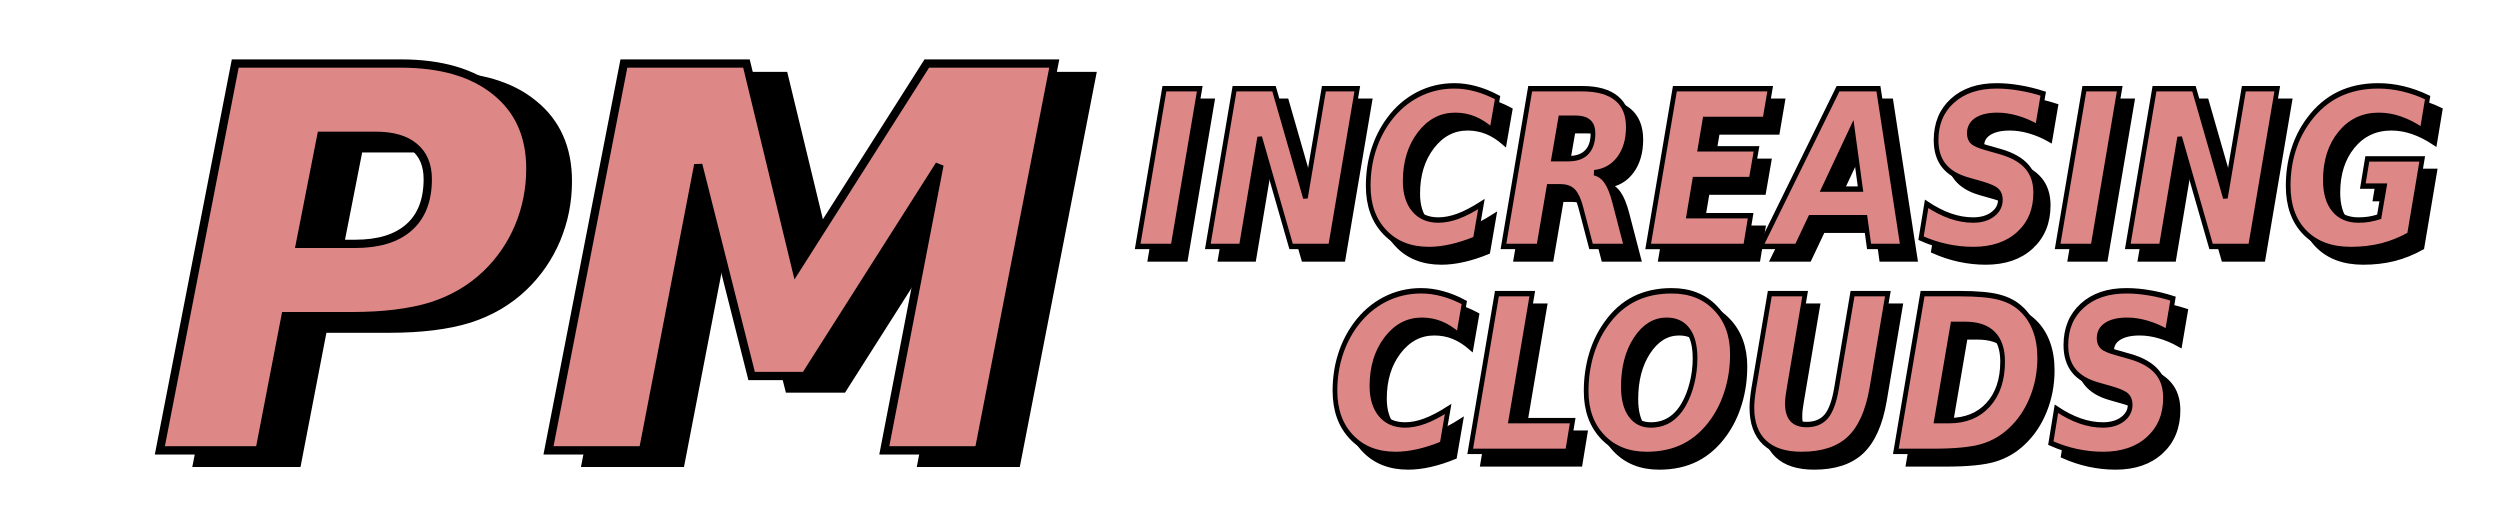 <?xml version="1.0" encoding="UTF-8" standalone="no"?>
<!-- Created with Inkscape (http://www.inkscape.org/) -->

<svg
   xmlns:dc="http://purl.org/dc/elements/1.1/"
   xmlns:cc="http://creativecommons.org/ns#"
   xmlns:rdf="http://www.w3.org/1999/02/22-rdf-syntax-ns#"
   xmlns:svg="http://www.w3.org/2000/svg"
   xmlns="http://www.w3.org/2000/svg"
   xmlns:sodipodi="http://sodipodi.sourceforge.net/DTD/sodipodi-0.dtd"
   xmlns:inkscape="http://www.inkscape.org/namespaces/inkscape"
   width="400"
   height="84"
   viewBox="0 0 105.833 22.225"
   version="1.1"
   id="svg8"
   inkscape:version="0.92.3 (2405546, 2018-03-11)"
   sodipodi:docname="desc_PM_inc_clouds.svg">
  <defs
     id="defs2">
    <inkscape:path-effect
       effect="envelope"
       id="path-effect4703"
       is_visible="true"
       yy="true"
       xx="true"
       bendpath1="M 4.412,8.131 H 172.264"
       bendpath2="M 172.264,8.131 V 38.385"
       bendpath3="M 4.412,38.385 H 172.264"
       bendpath4="M 4.412,8.131 V 38.385" />
    <inkscape:path-effect
       effect="bspline"
       id="path-effect4701"
       is_visible="true"
       weight="33.333"
       steps="2"
       helper_size="0"
       apply_no_weight="true"
       apply_with_weight="true"
       only_selected="false" />
    <inkscape:path-effect
       effect="bounding_box"
       id="path-effect996"
       is_visible="true"
       linkedpath=""
       visualbounds="false" />
    <filter
       inkscape:collect="always"
       style="color-interpolation-filters:sRGB"
       id="filter1126"
       x="-0.076"
       width="1.151"
       y="-0.175"
       height="1.35">
      <feGaussianBlur
         inkscape:collect="always"
         stdDeviation="3.4"
         id="feGaussianBlur1128" />
    </filter>
    <filter
       inkscape:collect="always"
       style="color-interpolation-filters:sRGB"
       id="filter2563"
       x="-0.041"
       width="1.082"
       y="-0.241"
       height="1.483">
      <feGaussianBlur
         inkscape:collect="always"
         stdDeviation="3.042"
         id="feGaussianBlur2565" />
    </filter>
    <filter
       inkscape:collect="always"
       style="color-interpolation-filters:sRGB"
       id="filter2559"
       x="-0.027"
       width="1.053"
       y="-0.241"
       height="1.483">
      <feGaussianBlur
         inkscape:collect="always"
         stdDeviation="3.042"
         id="feGaussianBlur2561" />
    </filter>
  </defs>
  <sodipodi:namedview
     id="base"
     pagecolor="#ffffff"
     bordercolor="#666666"
     borderopacity="1.0"
     inkscape:pageopacity="0.0"
     inkscape:pageshadow="2"
     inkscape:zoom="2.1860882"
     inkscape:cx="193.03364"
     inkscape:cy="59.913313"
     inkscape:document-units="px"
     inkscape:current-layer="layer6"
     showgrid="false"
     inkscape:window-width="1366"
     inkscape:window-height="715"
     inkscape:window-x="-8"
     inkscape:window-y="-8"
     inkscape:window-maximized="1"
     showguides="true"
     inkscape:guide-bbox="true"
     units="px"
     inkscape:lockguides="false"
     inkscape:snap-center="true"
     inkscape:snap-global="false">
    <sodipodi:guide
       position="52.917,11.113"
       orientation="1,0"
       id="guide825"
       inkscape:locked="false"
       inkscape:label=""
       inkscape:color="rgb(0,0,255)" />
    <sodipodi:guide
       position="52.917,11.113"
       orientation="0,1"
       id="guide827"
       inkscape:locked="false"
       inkscape:label=""
       inkscape:color="rgb(0,0,255)" />
  </sodipodi:namedview>
  <g
     inkscape:groupmode="layer"
     id="layer2"
     inkscape:label="shadow"
     sodipodi:insensitive="true">
    <g
       aria-label="PM"
       transform="matrix(0.351,0,0,0.351,6.689,-0.417)"
       style="font-style:normal;font-weight:normal;font-size:40px;line-height:1.25;font-family:sans-serif;letter-spacing:0px;word-spacing:0px;fill:#000000;fill-opacity:1;stroke:#000000;filter:url(#filter1126)"
       id="flowRoot832-7">
      <path
         inkscape:connector-curvature="0"
         d="m 13.836,10.357 h 19.969 q 7.344,0 11.469,3.375 4.156,3.344 4.156,9.312 0,3.656 -1.375,6.969 -1.375,3.281 -3.938,5.75 -2.781,2.656 -6.625,3.875 -3.844,1.188 -9.656,1.188 h -7.938 l -3.125,16.188 H 4.742 Z m 10.375,8.719 -2.562,13.031 h 6.656 q 4.25,0 6.5,-2 2.25,-2 2.25,-5.812 0,-2.531 -1.625,-3.875 -1.594,-1.344 -4.625,-1.344 z"
         style="font-style:italic;font-variant:normal;font-weight:bold;font-stretch:normal;font-size:64px;font-family:sans-serif;-inkscape-font-specification:'sans-serif Bold Italic';fill:#000000;stroke:#000000"
         id="path1056-7" />
      <path
         inkscape:connector-curvature="0"
         d="m 60.711,10.357 h 14.781 l 6,24.781 15.75,-24.781 h 15.375 l -9.094,46.656 H 92.117 l 6.656,-34.438 -16.188,25.469 h -6.469 l -6.438,-25.469 -6.656,34.438 h -11.406 z"
         style="font-style:italic;font-variant:normal;font-weight:bold;font-stretch:normal;font-size:64px;font-family:sans-serif;-inkscape-font-specification:'sans-serif Bold Italic';fill:#000000;stroke:#000000"
         id="path1058-6" />
    </g>
  </g>
  <g
     inkscape:label="Layer 1"
     inkscape:groupmode="layer"
     id="layer1"
     transform="translate(0,-274.775)"
     sodipodi:insensitive="true">
    <g
       aria-label="PM"
       transform="matrix(0.351,0,0,0.351,5.102,273.829)"
       style="font-style:normal;font-weight:normal;font-size:40px;line-height:1.25;font-family:sans-serif;letter-spacing:0px;word-spacing:0px;fill:#de8787;fill-opacity:1;stroke:#000000"
       id="flowRoot832">
      <path
         d="m 13.836,10.357 h 19.969 q 7.344,0 11.469,3.375 4.156,3.344 4.156,9.312 0,3.656 -1.375,6.969 -1.375,3.281 -3.938,5.75 -2.781,2.656 -6.625,3.875 -3.844,1.188 -9.656,1.188 h -7.938 l -3.125,16.188 H 4.742 Z m 10.375,8.719 -2.562,13.031 h 6.656 q 4.25,0 6.5,-2 2.25,-2 2.25,-5.812 0,-2.531 -1.625,-3.875 -1.594,-1.344 -4.625,-1.344 z"
         style="font-style:italic;font-variant:normal;font-weight:bold;font-stretch:normal;font-size:64px;font-family:sans-serif;-inkscape-font-specification:'sans-serif Bold Italic';fill:#de8787;stroke:#000000"
         id="path1056"
         inkscape:connector-curvature="0" />
      <path
         d="m 60.711,10.357 h 14.781 l 6,24.781 15.75,-24.781 h 15.375 l -9.094,46.656 H 92.117 l 6.656,-34.438 -16.188,25.469 h -6.469 l -6.438,-25.469 -6.656,34.438 h -11.406 z"
         style="font-style:italic;font-variant:normal;font-weight:bold;font-stretch:normal;font-size:64px;font-family:sans-serif;-inkscape-font-specification:'sans-serif Bold Italic';fill:#de8787;stroke:#000000"
         id="path1058"
         inkscape:connector-curvature="0" />
    </g>
  </g>
  <g
     inkscape:groupmode="layer"
     id="layer6"
     inkscape:label="Layer 2">
    <g
       aria-label="INCREASING"
       transform="matrix(0.199,0,0,0.229,26.606,2.663)"
       style="font-style:normal;font-weight:normal;font-size:40px;line-height:1.25;font-family:sans-serif;letter-spacing:0px;word-spacing:0px;fill:#000000;fill-opacity:1;stroke:#000000;filter:url(#filter2559)"
       id="flowRoot851-5">
      <path
         inkscape:connector-curvature="0"
         d="m 116.662,7.082 h 7.52 l -5.684,29.16 h -7.52 z"
         style="font-style:italic;font-variant:normal;font-weight:bold;font-stretch:normal;font-family:sans-serif;-inkscape-font-specification:'sans-serif Bold Italic';fill:#000000;stroke:#000000"
         id="path842-3" />
      <path
         inkscape:connector-curvature="0"
         d="m 131.584,7.082 h 8.398 l 6.68,20.195 3.926,-20.195 h 7.109 l -5.684,29.16 h -8.398 l -6.68,-20.195 -3.906,20.195 h -7.129 z"
         style="font-style:italic;font-variant:normal;font-weight:bold;font-stretch:normal;font-family:sans-serif;-inkscape-font-specification:'sans-serif Bold Italic';fill:#000000;stroke:#000000"
         id="path844-0" />
      <path
         inkscape:connector-curvature="0"
         d="m 182.814,34.875 q -2.695,0.957 -5.176,1.445 -2.48,0.488 -4.707,0.488 -5.879,0 -9.395,-3.223 -3.516,-3.223 -3.516,-8.535 0,-3.496 1.113,-6.582 1.113,-3.105 3.281,-5.664 2.559,-3.008 6.152,-4.629 3.613,-1.621 7.773,-1.621 2.266,0 4.551,0.547 2.285,0.527 4.648,1.621 l -1.211,6.035 q -1.875,-1.426 -3.77,-2.09 -1.895,-0.664 -4.062,-0.664 -4.512,0 -7.559,3.477 -3.047,3.477 -3.047,8.691 0,3.359 1.875,5.273 1.875,1.914 5.176,1.914 1.973,0 4.18,-0.703 2.227,-0.723 4.98,-2.246 z"
         style="font-style:italic;font-variant:normal;font-weight:bold;font-stretch:normal;font-family:sans-serif;-inkscape-font-specification:'sans-serif Bold Italic';fill:#000000;stroke:#000000"
         id="path846-9" />
      <path
         inkscape:connector-curvature="0"
         d="m 202.639,20.012 q 2.559,0 3.867,-1.191 1.328,-1.191 1.328,-3.496 0,-1.445 -0.918,-2.109 -0.898,-0.684 -2.852,-0.684 h -3.105 l -1.484,7.48 z m -4.16,5.195 -2.168,11.035 h -7.52 l 5.684,-29.16 h 11.113 q 4.805,0 7.285,1.797 2.48,1.797 2.48,5.293 0,3.535 -1.953,5.82 -1.953,2.285 -5.293,2.617 1.523,0.312 2.539,1.562 1.016,1.23 1.777,3.789 l 2.48,8.281 h -7.48 l -2.188,-7.246 q -0.664,-2.168 -1.621,-2.969 -0.938,-0.82 -2.734,-0.82 z"
         style="font-style:italic;font-variant:normal;font-weight:bold;font-stretch:normal;font-family:sans-serif;-inkscape-font-specification:'sans-serif Bold Italic';fill:#000000;stroke:#000000"
         id="path848-0" />
      <path
         inkscape:connector-curvature="0"
         d="m 225.256,7.082 h 20.273 l -1.113,5.684 h -12.754 l -1.055,5.43 h 12.012 l -1.133,5.684 h -11.992 l -1.289,6.68 h 13.164 l -1.074,5.684 h -20.723 z"
         style="font-style:italic;font-variant:normal;font-weight:bold;font-stretch:normal;font-family:sans-serif;-inkscape-font-specification:'sans-serif Bold Italic';fill:#000000;stroke:#000000"
         id="path850-0" />
      <path
         inkscape:connector-curvature="0"
         d="m 265.725,30.93 h -11.641 l -2.891,5.312 h -7.715 L 259.963,7.082 h 8.594 l 5.156,29.16 h -7.148 z m -8.809,-5.293 h 7.832 L 262.99,14.406 Z"
         style="font-style:italic;font-variant:normal;font-weight:bold;font-stretch:normal;font-family:sans-serif;-inkscape-font-specification:'sans-serif Bold Italic';fill:#000000;stroke:#000000"
         id="path852-7" />
      <path
         inkscape:connector-curvature="0"
         d="m 303.615,8 -1.211,6.172 q -2.207,-1.094 -4.355,-1.621 -2.148,-0.547 -4.199,-0.547 -2.812,0 -4.395,0.879 -1.562,0.879 -1.562,2.441 0,0.996 0.684,1.562 0.703,0.547 2.871,1.074 l 3.086,0.762 q 3.867,0.977 5.664,2.832 1.816,1.836 1.816,4.766 0,4.746 -3.613,7.617 -3.594,2.871 -9.668,2.871 -2.832,0 -5.645,-0.527 -2.793,-0.527 -5.469,-1.562 l 1.191,-6.348 q 2.598,1.504 5.039,2.246 2.461,0.742 4.844,0.742 2.578,0 4.18,-1.055 1.621,-1.055 1.621,-2.695 0,-1.074 -0.723,-1.66 -0.723,-0.605 -3.164,-1.23 l -3.066,-0.762 q -3.398,-0.84 -5.059,-2.656 -1.66,-1.816 -1.66,-4.707 0,-4.551 3.477,-7.285 3.496,-2.754 9.395,-2.754 2.363,0 4.844,0.371 2.5,0.352 5.078,1.074 z"
         style="font-style:italic;font-variant:normal;font-weight:bold;font-stretch:normal;font-family:sans-serif;-inkscape-font-specification:'sans-serif Bold Italic';fill:#000000;stroke:#000000"
         id="path854-0" />
      <path
         inkscape:connector-curvature="0"
         d="m 312.365,7.082 h 7.52 l -5.684,29.16 h -7.52 z"
         style="font-style:italic;font-variant:normal;font-weight:bold;font-stretch:normal;font-family:sans-serif;-inkscape-font-specification:'sans-serif Bold Italic';fill:#000000;stroke:#000000"
         id="path856-7" />
      <path
         inkscape:connector-curvature="0"
         d="m 327.287,7.082 h 8.398 l 6.68,20.195 3.926,-20.195 h 7.109 L 347.717,36.242 h -8.398 l -6.68,-20.195 -3.906,20.195 h -7.129 z"
         style="font-style:italic;font-variant:normal;font-weight:bold;font-stretch:normal;font-family:sans-serif;-inkscape-font-specification:'sans-serif Bold Italic';fill:#000000;stroke:#000000"
         id="path858-6" />
      <path
         inkscape:connector-curvature="0"
         d="m 381.525,34.074 q -2.852,1.387 -5.918,2.07 -3.066,0.664 -6.562,0.664 -6.211,0 -9.766,-3.145 -3.555,-3.164 -3.555,-8.613 0,-3.535 1.113,-6.621 1.113,-3.105 3.32,-5.664 2.695,-3.125 6.348,-4.668 3.672,-1.543 8.379,-1.543 2.617,0 5.273,0.547 2.656,0.547 5.234,1.621 l -1.152,6.035 q -2.383,-1.387 -4.668,-2.07 -2.266,-0.684 -4.57,-0.684 -5.039,0 -8.203,3.359 -3.164,3.359 -3.164,8.633 0,3.496 1.836,5.43 1.855,1.934 5.215,1.934 1.094,0 2.188,-0.137 1.094,-0.156 2.207,-0.469 l 1.113,-5.664 h -4.59 l 0.957,-5.039 h 11.68 z"
         style="font-style:italic;font-variant:normal;font-weight:bold;font-stretch:normal;font-family:sans-serif;-inkscape-font-specification:'sans-serif Bold Italic';fill:#000000;stroke:#000000"
         id="path860-8" />
    </g>
    <g
       aria-label="CLOUDS"
       transform="matrix(0.199,0,0,0.229,23.92,11.339)"
       style="font-style:normal;font-weight:normal;font-size:40px;line-height:1.25;font-family:sans-serif;letter-spacing:0px;word-spacing:0px;fill:#000000;fill-opacity:1;stroke:#000000;filter:url(#filter2563)"
       id="flowRoot865-1">
      <path
         inkscape:connector-curvature="0"
         d="m 189.236,34.875 q -2.695,0.957 -5.176,1.445 -2.48,0.488 -4.707,0.488 -5.879,0 -9.395,-3.223 -3.516,-3.223 -3.516,-8.535 0,-3.496 1.113,-6.582 1.113,-3.105 3.281,-5.664 2.559,-3.008 6.152,-4.629 3.613,-1.621 7.773,-1.621 2.266,0 4.551,0.547 2.285,0.527 4.648,1.621 l -1.211,6.035 q -1.875,-1.426 -3.77,-2.09 -1.895,-0.664 -4.062,-0.664 -4.512,0 -7.559,3.477 -3.047,3.477 -3.047,8.691 0,3.359 1.875,5.273 1.875,1.914 5.176,1.914 1.973,0 4.18,-0.703 2.227,-0.723 4.98,-2.246 z"
         style="font-style:italic;font-variant:normal;font-weight:bold;font-stretch:normal;font-family:sans-serif;-inkscape-font-specification:'sans-serif Bold Italic';text-align:center;text-anchor:middle;fill:#000000;stroke:#000000"
         id="path829-7" />
      <path
         inkscape:connector-curvature="0"
         d="m 200.896,7.082 h 7.52 L 203.846,30.559 h 13.164 l -1.074,5.684 h -20.723 z"
         style="font-style:italic;font-variant:normal;font-weight:bold;font-stretch:normal;font-family:sans-serif;-inkscape-font-specification:'sans-serif Bold Italic';text-align:center;text-anchor:middle;fill:#000000;stroke:#000000"
         id="path831-8" />
      <path
         inkscape:connector-curvature="0"
         d="m 243.045,19.035 q 0,-3.438 -1.562,-5.234 -1.543,-1.797 -4.492,-1.797 -3.906,0 -6.562,3.516 -2.637,3.496 -2.637,8.77 0,3.359 1.543,5.215 1.543,1.855 4.297,1.855 2.246,0 3.984,-0.938 1.758,-0.957 2.988,-2.812 1.172,-1.777 1.797,-4.004 0.645,-2.227 0.645,-4.57 z M 238.084,6.555 q 5.82,0 9.355,3.242 3.555,3.223 3.555,8.438 0,3.555 -1.094,6.719 -1.074,3.164 -3.145,5.684 -2.539,3.105 -6.016,4.648 -3.457,1.523 -7.988,1.523 -5.801,0 -9.336,-3.223 -3.535,-3.223 -3.535,-8.457 0,-3.574 1.074,-6.738 1.074,-3.164 3.164,-5.703 2.5,-3.086 5.957,-4.609 3.477,-1.523 8.008,-1.523 z"
         style="font-style:italic;font-variant:normal;font-weight:bold;font-stretch:normal;font-family:sans-serif;-inkscape-font-specification:'sans-serif Bold Italic';text-align:center;text-anchor:middle;fill:#000000;stroke:#000000"
         id="path833-6" />
      <path
         inkscape:connector-curvature="0"
         d="m 258.943,7.082 h 7.52 l -3.398,17.461 q -0.195,0.938 -0.293,1.66 -0.078,0.723 -0.078,1.27 0,1.914 1.016,2.871 1.035,0.938 3.066,0.938 2.734,0 4.199,-1.523 1.465,-1.543 2.168,-5.195 l 3.398,-17.48 h 7.52 L 280.662,24.562 q -1.27,6.445 -4.824,9.355 -3.535,2.891 -10.137,2.891 -5.176,0 -7.871,-2.207 -2.695,-2.227 -2.695,-6.445 0,-0.703 0.098,-1.562 0.098,-0.879 0.312,-2.031 z"
         style="font-style:italic;font-variant:normal;font-weight:bold;font-stretch:normal;font-family:sans-serif;-inkscape-font-specification:'sans-serif Bold Italic';text-align:center;text-anchor:middle;fill:#000000;stroke:#000000"
         id="path835-1" />
      <path
         inkscape:connector-curvature="0"
         d="m 297.889,12.766 -3.496,17.793 h 2.695 q 5.254,0 8.32,-2.949 3.066,-2.949 3.066,-7.969 0,-3.398 -2.012,-5.137 -1.992,-1.738 -5.938,-1.738 z m -6.445,-5.684 h 7.91 q 5.664,0 8.496,0.684 2.832,0.664 4.707,2.246 1.895,1.582 2.852,3.848 0.957,2.246 0.957,5.098 0,3.965 -1.641,7.48 -1.621,3.496 -4.57,5.879 -2.578,2.129 -5.996,3.027 -3.398,0.898 -10.469,0.898 h -7.93 z"
         style="font-style:italic;font-variant:normal;font-weight:bold;font-stretch:normal;font-family:sans-serif;-inkscape-font-specification:'sans-serif Bold Italic';text-align:center;text-anchor:middle;fill:#000000;stroke:#000000"
         id="path837-2" />
      <path
         inkscape:connector-curvature="0"
         d="m 344.725,8 -1.211,6.172 q -2.207,-1.094 -4.355,-1.621 -2.148,-0.547 -4.199,-0.547 -2.812,0 -4.395,0.879 -1.562,0.879 -1.562,2.441 0,0.996 0.684,1.562 0.703,0.547 2.871,1.074 l 3.086,0.762 q 3.867,0.977 5.664,2.832 1.816,1.836 1.816,4.766 0,4.746 -3.613,7.617 -3.594,2.871 -9.668,2.871 -2.832,0 -5.645,-0.527 -2.793,-0.527 -5.469,-1.562 l 1.191,-6.348 q 2.598,1.504 5.039,2.246 2.461,0.742 4.844,0.742 2.578,0 4.18,-1.055 1.621,-1.055 1.621,-2.695 0,-1.074 -0.723,-1.66 -0.723,-0.605 -3.164,-1.23 l -3.066,-0.762 q -3.398,-0.84 -5.059,-2.656 -1.66,-1.816 -1.66,-4.707 0,-4.551 3.477,-7.285 3.496,-2.754 9.395,-2.754 2.363,0 4.844,0.371 2.5,0.352 5.078,1.074 z"
         style="font-style:italic;font-variant:normal;font-weight:bold;font-stretch:normal;font-family:sans-serif;-inkscape-font-specification:'sans-serif Bold Italic';text-align:center;text-anchor:middle;fill:#000000;stroke:#000000"
         id="path839-7" />
    </g>
    <g
       aria-label="INCREASING"
       transform="matrix(0.199,0,0,0.229,26.077,2.134)"
       style="font-style:normal;font-weight:normal;font-size:40px;line-height:1.25;font-family:sans-serif;letter-spacing:0px;word-spacing:0px;fill:#de8787;fill-opacity:1;stroke:#000000"
       id="flowRoot851">
      <path
         inkscape:connector-curvature="0"
         d="m 116.662,7.082 h 7.52 l -5.684,29.16 h -7.52 z"
         style="font-style:italic;font-variant:normal;font-weight:bold;font-stretch:normal;font-family:sans-serif;-inkscape-font-specification:'sans-serif Bold Italic';fill:#de8787;stroke:#000000;fill-opacity:1"
         id="path842" />
      <path
         inkscape:connector-curvature="0"
         d="m 131.584,7.082 h 8.398 l 6.68,20.195 3.926,-20.195 h 7.109 l -5.684,29.16 h -8.398 l -6.68,-20.195 -3.906,20.195 h -7.129 z"
         style="font-style:italic;font-variant:normal;font-weight:bold;font-stretch:normal;font-family:sans-serif;-inkscape-font-specification:'sans-serif Bold Italic';fill:#de8787;stroke:#000000;fill-opacity:1"
         id="path844" />
      <path
         inkscape:connector-curvature="0"
         d="m 182.814,34.875 q -2.695,0.957 -5.176,1.445 -2.48,0.488 -4.707,0.488 -5.879,0 -9.395,-3.223 -3.516,-3.223 -3.516,-8.535 0,-3.496 1.113,-6.582 1.113,-3.105 3.281,-5.664 2.559,-3.008 6.152,-4.629 3.613,-1.621 7.773,-1.621 2.266,0 4.551,0.547 2.285,0.527 4.648,1.621 l -1.211,6.035 q -1.875,-1.426 -3.77,-2.09 -1.895,-0.664 -4.062,-0.664 -4.512,0 -7.559,3.477 -3.047,3.477 -3.047,8.691 0,3.359 1.875,5.273 1.875,1.914 5.176,1.914 1.973,0 4.18,-0.703 2.227,-0.723 4.98,-2.246 z"
         style="font-style:italic;font-variant:normal;font-weight:bold;font-stretch:normal;font-family:sans-serif;-inkscape-font-specification:'sans-serif Bold Italic';fill:#de8787;stroke:#000000;fill-opacity:1"
         id="path846" />
      <path
         inkscape:connector-curvature="0"
         d="m 202.639,20.012 q 2.559,0 3.867,-1.191 1.328,-1.191 1.328,-3.496 0,-1.445 -0.918,-2.109 -0.898,-0.684 -2.852,-0.684 h -3.105 l -1.484,7.48 z m -4.16,5.195 -2.168,11.035 h -7.52 l 5.684,-29.16 h 11.113 q 4.805,0 7.285,1.797 2.48,1.797 2.48,5.293 0,3.535 -1.953,5.82 -1.953,2.285 -5.293,2.617 1.523,0.312 2.539,1.562 1.016,1.23 1.777,3.789 l 2.48,8.281 h -7.48 l -2.188,-7.246 q -0.664,-2.168 -1.621,-2.969 -0.938,-0.82 -2.734,-0.82 z"
         style="font-style:italic;font-variant:normal;font-weight:bold;font-stretch:normal;font-family:sans-serif;-inkscape-font-specification:'sans-serif Bold Italic';fill:#de8787;stroke:#000000;fill-opacity:1"
         id="path848" />
      <path
         inkscape:connector-curvature="0"
         d="m 225.256,7.082 h 20.273 l -1.113,5.684 h -12.754 l -1.055,5.43 h 12.012 l -1.133,5.684 h -11.992 l -1.289,6.68 h 13.164 l -1.074,5.684 h -20.723 z"
         style="font-style:italic;font-variant:normal;font-weight:bold;font-stretch:normal;font-family:sans-serif;-inkscape-font-specification:'sans-serif Bold Italic';fill:#de8787;stroke:#000000;fill-opacity:1"
         id="path850" />
      <path
         inkscape:connector-curvature="0"
         d="m 265.725,30.93 h -11.641 l -2.891,5.312 h -7.715 L 259.963,7.082 h 8.594 l 5.156,29.16 h -7.148 z m -8.809,-5.293 h 7.832 L 262.99,14.406 Z"
         style="font-style:italic;font-variant:normal;font-weight:bold;font-stretch:normal;font-family:sans-serif;-inkscape-font-specification:'sans-serif Bold Italic';fill:#de8787;stroke:#000000;fill-opacity:1"
         id="path852" />
      <path
         inkscape:connector-curvature="0"
         d="m 303.615,8 -1.211,6.172 q -2.207,-1.094 -4.355,-1.621 -2.148,-0.547 -4.199,-0.547 -2.812,0 -4.395,0.879 -1.562,0.879 -1.562,2.441 0,0.996 0.684,1.562 0.703,0.547 2.871,1.074 l 3.086,0.762 q 3.867,0.977 5.664,2.832 1.816,1.836 1.816,4.766 0,4.746 -3.613,7.617 -3.594,2.871 -9.668,2.871 -2.832,0 -5.645,-0.527 -2.793,-0.527 -5.469,-1.562 l 1.191,-6.348 q 2.598,1.504 5.039,2.246 2.461,0.742 4.844,0.742 2.578,0 4.18,-1.055 1.621,-1.055 1.621,-2.695 0,-1.074 -0.723,-1.66 -0.723,-0.605 -3.164,-1.23 l -3.066,-0.762 q -3.398,-0.84 -5.059,-2.656 -1.66,-1.816 -1.66,-4.707 0,-4.551 3.477,-7.285 3.496,-2.754 9.395,-2.754 2.363,0 4.844,0.371 2.5,0.352 5.078,1.074 z"
         style="font-style:italic;font-variant:normal;font-weight:bold;font-stretch:normal;font-family:sans-serif;-inkscape-font-specification:'sans-serif Bold Italic';fill:#de8787;stroke:#000000;fill-opacity:1"
         id="path854" />
      <path
         inkscape:connector-curvature="0"
         d="m 312.365,7.082 h 7.52 l -5.684,29.16 h -7.52 z"
         style="font-style:italic;font-variant:normal;font-weight:bold;font-stretch:normal;font-family:sans-serif;-inkscape-font-specification:'sans-serif Bold Italic';fill:#de8787;stroke:#000000;fill-opacity:1"
         id="path856" />
      <path
         inkscape:connector-curvature="0"
         d="m 327.287,7.082 h 8.398 l 6.68,20.195 3.926,-20.195 h 7.109 L 347.717,36.242 h -8.398 l -6.68,-20.195 -3.906,20.195 h -7.129 z"
         style="font-style:italic;font-variant:normal;font-weight:bold;font-stretch:normal;font-family:sans-serif;-inkscape-font-specification:'sans-serif Bold Italic';fill:#de8787;stroke:#000000;fill-opacity:1"
         id="path858" />
      <path
         inkscape:connector-curvature="0"
         d="m 381.525,34.074 q -2.852,1.387 -5.918,2.07 -3.066,0.664 -6.562,0.664 -6.211,0 -9.766,-3.145 -3.555,-3.164 -3.555,-8.613 0,-3.535 1.113,-6.621 1.113,-3.105 3.32,-5.664 2.695,-3.125 6.348,-4.668 3.672,-1.543 8.379,-1.543 2.617,0 5.273,0.547 2.656,0.547 5.234,1.621 l -1.152,6.035 q -2.383,-1.387 -4.668,-2.07 -2.266,-0.684 -4.57,-0.684 -5.039,0 -8.203,3.359 -3.164,3.359 -3.164,8.633 0,3.496 1.836,5.43 1.855,1.934 5.215,1.934 1.094,0 2.188,-0.137 1.094,-0.156 2.207,-0.469 l 1.113,-5.664 h -4.59 l 0.957,-5.039 h 11.68 z"
         style="font-style:italic;font-variant:normal;font-weight:bold;font-stretch:normal;font-family:sans-serif;-inkscape-font-specification:'sans-serif Bold Italic';fill:#de8787;stroke:#000000;fill-opacity:1"
         id="path860" />
    </g>
    <g
       aria-label="CLOUDS"
       transform="matrix(0.199,0,0,0.229,23.391,10.809)"
       style="font-style:normal;font-weight:normal;font-size:40px;line-height:1.25;font-family:sans-serif;letter-spacing:0px;word-spacing:0px;fill:#de8787;fill-opacity:1;stroke:#000000"
       id="flowRoot865">
      <path
         inkscape:connector-curvature="0"
         d="m 189.236,34.875 q -2.695,0.957 -5.176,1.445 -2.48,0.488 -4.707,0.488 -5.879,0 -9.395,-3.223 -3.516,-3.223 -3.516,-8.535 0,-3.496 1.113,-6.582 1.113,-3.105 3.281,-5.664 2.559,-3.008 6.152,-4.629 3.613,-1.621 7.773,-1.621 2.266,0 4.551,0.547 2.285,0.527 4.648,1.621 l -1.211,6.035 q -1.875,-1.426 -3.77,-2.09 -1.895,-0.664 -4.062,-0.664 -4.512,0 -7.559,3.477 -3.047,3.477 -3.047,8.691 0,3.359 1.875,5.273 1.875,1.914 5.176,1.914 1.973,0 4.18,-0.703 2.227,-0.723 4.98,-2.246 z"
         style="font-style:italic;font-variant:normal;font-weight:bold;font-stretch:normal;font-family:sans-serif;-inkscape-font-specification:'sans-serif Bold Italic';text-align:center;text-anchor:middle;fill:#de8787;stroke:#000000;fill-opacity:1"
         id="path829" />
      <path
         inkscape:connector-curvature="0"
         d="m 200.896,7.082 h 7.52 L 203.846,30.559 h 13.164 l -1.074,5.684 h -20.723 z"
         style="font-style:italic;font-variant:normal;font-weight:bold;font-stretch:normal;font-family:sans-serif;-inkscape-font-specification:'sans-serif Bold Italic';text-align:center;text-anchor:middle;fill:#de8787;stroke:#000000;fill-opacity:1"
         id="path831" />
      <path
         inkscape:connector-curvature="0"
         d="m 243.045,19.035 q 0,-3.438 -1.562,-5.234 -1.543,-1.797 -4.492,-1.797 -3.906,0 -6.562,3.516 -2.637,3.496 -2.637,8.77 0,3.359 1.543,5.215 1.543,1.855 4.297,1.855 2.246,0 3.984,-0.938 1.758,-0.957 2.988,-2.812 1.172,-1.777 1.797,-4.004 0.645,-2.227 0.645,-4.57 z M 238.084,6.555 q 5.82,0 9.355,3.242 3.555,3.223 3.555,8.438 0,3.555 -1.094,6.719 -1.074,3.164 -3.145,5.684 -2.539,3.105 -6.016,4.648 -3.457,1.523 -7.988,1.523 -5.801,0 -9.336,-3.223 -3.535,-3.223 -3.535,-8.457 0,-3.574 1.074,-6.738 1.074,-3.164 3.164,-5.703 2.5,-3.086 5.957,-4.609 3.477,-1.523 8.008,-1.523 z"
         style="font-style:italic;font-variant:normal;font-weight:bold;font-stretch:normal;font-family:sans-serif;-inkscape-font-specification:'sans-serif Bold Italic';text-align:center;text-anchor:middle;fill:#de8787;stroke:#000000;fill-opacity:1"
         id="path833" />
      <path
         inkscape:connector-curvature="0"
         d="m 258.943,7.082 h 7.52 l -3.398,17.461 q -0.195,0.938 -0.293,1.66 -0.078,0.723 -0.078,1.27 0,1.914 1.016,2.871 1.035,0.938 3.066,0.938 2.734,0 4.199,-1.523 1.465,-1.543 2.168,-5.195 l 3.398,-17.48 h 7.52 L 280.662,24.562 q -1.27,6.445 -4.824,9.355 -3.535,2.891 -10.137,2.891 -5.176,0 -7.871,-2.207 -2.695,-2.227 -2.695,-6.445 0,-0.703 0.098,-1.562 0.098,-0.879 0.312,-2.031 z"
         style="font-style:italic;font-variant:normal;font-weight:bold;font-stretch:normal;font-family:sans-serif;-inkscape-font-specification:'sans-serif Bold Italic';text-align:center;text-anchor:middle;fill:#de8787;stroke:#000000;fill-opacity:1"
         id="path835" />
      <path
         inkscape:connector-curvature="0"
         d="m 297.889,12.766 -3.496,17.793 h 2.695 q 5.254,0 8.32,-2.949 3.066,-2.949 3.066,-7.969 0,-3.398 -2.012,-5.137 -1.992,-1.738 -5.938,-1.738 z m -6.445,-5.684 h 7.91 q 5.664,0 8.496,0.684 2.832,0.664 4.707,2.246 1.895,1.582 2.852,3.848 0.957,2.246 0.957,5.098 0,3.965 -1.641,7.48 -1.621,3.496 -4.57,5.879 -2.578,2.129 -5.996,3.027 -3.398,0.898 -10.469,0.898 h -7.93 z"
         style="font-style:italic;font-variant:normal;font-weight:bold;font-stretch:normal;font-family:sans-serif;-inkscape-font-specification:'sans-serif Bold Italic';text-align:center;text-anchor:middle;fill:#de8787;stroke:#000000;fill-opacity:1"
         id="path837" />
      <path
         inkscape:connector-curvature="0"
         d="m 344.725,8 -1.211,6.172 q -2.207,-1.094 -4.355,-1.621 -2.148,-0.547 -4.199,-0.547 -2.812,0 -4.395,0.879 -1.562,0.879 -1.562,2.441 0,0.996 0.684,1.562 0.703,0.547 2.871,1.074 l 3.086,0.762 q 3.867,0.977 5.664,2.832 1.816,1.836 1.816,4.766 0,4.746 -3.613,7.617 -3.594,2.871 -9.668,2.871 -2.832,0 -5.645,-0.527 -2.793,-0.527 -5.469,-1.562 l 1.191,-6.348 q 2.598,1.504 5.039,2.246 2.461,0.742 4.844,0.742 2.578,0 4.18,-1.055 1.621,-1.055 1.621,-2.695 0,-1.074 -0.723,-1.66 -0.723,-0.605 -3.164,-1.23 l -3.066,-0.762 q -3.398,-0.84 -5.059,-2.656 -1.66,-1.816 -1.66,-4.707 0,-4.551 3.477,-7.285 3.496,-2.754 9.395,-2.754 2.363,0 4.844,0.371 2.5,0.352 5.078,1.074 z"
         style="font-style:italic;font-variant:normal;font-weight:bold;font-stretch:normal;font-family:sans-serif;-inkscape-font-specification:'sans-serif Bold Italic';text-align:center;text-anchor:middle;fill:#de8787;stroke:#000000;fill-opacity:1"
         id="path839" />
    </g>
  </g>
</svg>
